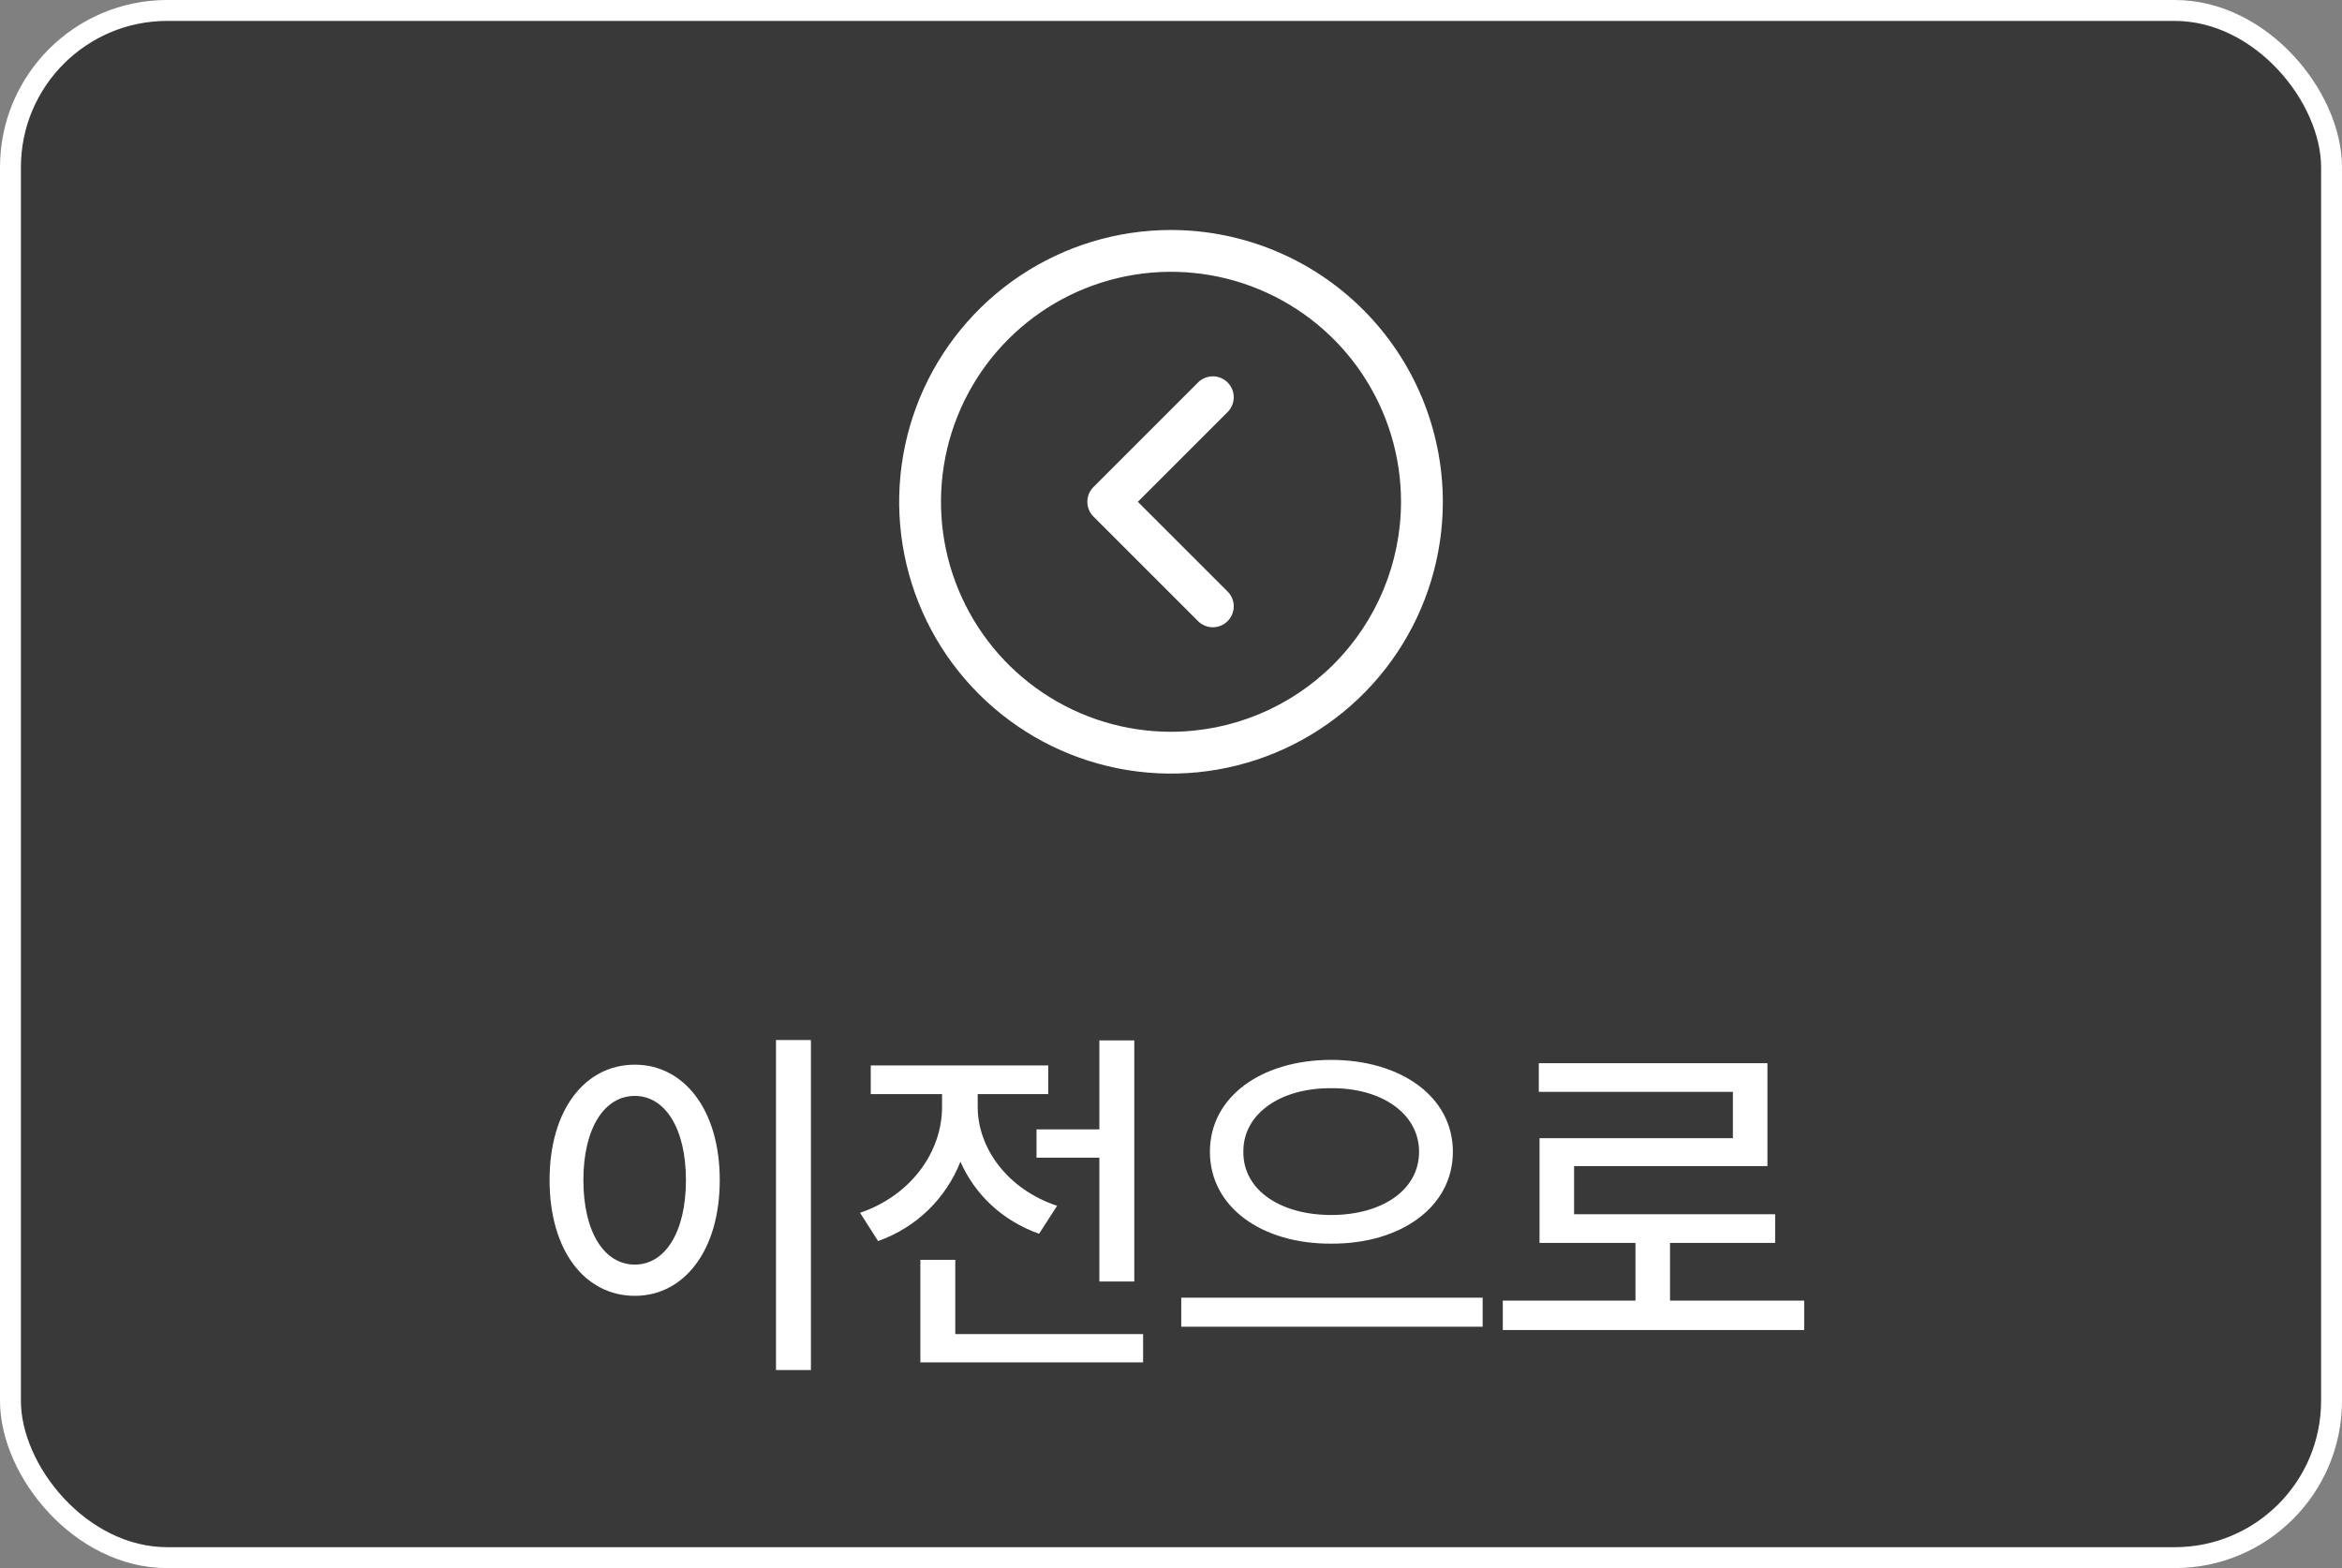 <svg width="112" height="75" viewBox="0 0 112 75" fill="none" xmlns="http://www.w3.org/2000/svg">
<rect x="0" y="0" width="112" height="75" fill="#808080" stroke="none"/>
<rect x="0.5" y="0.5" width="111" height="74" rx="7.5" fill="#393939"/>
<rect x="0.5" y="0.5" width="111" height="74" rx="7.5" stroke="white"/>
<path d="M56 11C53.429 11 50.915 11.762 48.778 13.191C46.64 14.619 44.974 16.65 43.99 19.025C43.006 21.401 42.748 24.014 43.25 26.536C43.751 29.058 44.989 31.374 46.808 33.192C48.626 35.011 50.942 36.249 53.464 36.75C55.986 37.252 58.599 36.994 60.975 36.01C63.35 35.026 65.381 33.36 66.809 31.222C68.238 29.085 69 26.571 69 24C68.996 20.553 67.626 17.249 65.188 14.812C62.751 12.374 59.447 11.004 56 11ZM56 35C53.824 35 51.698 34.355 49.889 33.146C48.08 31.938 46.67 30.22 45.837 28.209C45.005 26.2 44.787 23.988 45.211 21.854C45.636 19.72 46.684 17.76 48.222 16.222C49.76 14.683 51.72 13.636 53.854 13.211C55.988 12.787 58.2 13.005 60.209 13.837C62.219 14.67 63.938 16.08 65.146 17.889C66.355 19.698 67 21.824 67 24C66.997 26.916 65.837 29.712 63.775 31.774C61.712 33.837 58.916 34.997 56 35ZM58.708 19.707L54.414 24L58.708 28.293C58.8 28.385 58.874 28.496 58.924 28.617C58.975 28.738 59.001 28.869 59.001 29C59.001 29.131 58.975 29.262 58.924 29.383C58.874 29.504 58.8 29.615 58.708 29.707C58.615 29.8 58.504 29.874 58.383 29.924C58.261 29.975 58.131 30.001 58 30.001C57.869 30.001 57.739 29.975 57.617 29.924C57.496 29.874 57.385 29.8 57.292 29.707L52.292 24.707C52.2 24.615 52.126 24.504 52.075 24.383C52.025 24.262 51.999 24.131 51.999 24C51.999 23.869 52.025 23.738 52.075 23.617C52.126 23.496 52.2 23.385 52.292 23.293L57.292 18.293C57.385 18.2 57.496 18.126 57.617 18.076C57.739 18.025 57.869 17.999 58 17.999C58.131 17.999 58.261 18.025 58.383 18.076C58.504 18.126 58.615 18.2 58.708 18.293C58.8 18.385 58.874 18.496 58.924 18.617C58.975 18.738 59.001 18.869 59.001 19C59.001 19.131 58.975 19.262 58.924 19.383C58.874 19.504 58.8 19.615 58.708 19.707Z" fill="white"/>
<path d="M38.78 49.744V65.529H37.11V49.744H38.78ZM30.36 50.922C32.698 50.922 34.42 53.066 34.42 56.441C34.42 59.834 32.698 61.978 30.36 61.978C27.987 61.978 26.282 59.834 26.282 56.441C26.282 53.066 27.987 50.922 30.36 50.922ZM30.36 52.416C28.901 52.416 27.899 53.963 27.899 56.441C27.899 58.938 28.901 60.484 30.36 60.484C31.801 60.484 32.803 58.938 32.803 56.441C32.803 53.963 31.801 52.416 30.36 52.416ZM54.244 49.762V61.293H52.574V55.369H49.569V54.016H52.574V49.762H54.244ZM54.666 63.807V65.16H44.014V60.256H45.684V63.807H54.666ZM46.756 52.943C46.756 54.912 48.18 56.881 50.553 57.672L49.692 59.008C47.925 58.384 46.615 57.118 45.93 55.562C45.244 57.294 43.864 58.691 41.992 59.359L41.131 58.006C43.557 57.18 45.051 55.105 45.051 52.943V52.328H41.641V50.957H50.131V52.328H46.756V52.943ZM63.662 50.693C66.967 50.693 69.48 52.434 69.48 55.088C69.48 57.742 66.967 59.5 63.662 59.482C60.357 59.5 57.861 57.742 57.861 55.088C57.861 52.434 60.357 50.693 63.662 50.693ZM63.662 52.047C61.254 52.029 59.443 53.26 59.461 55.088C59.443 56.934 61.254 58.111 63.662 58.111C66.07 58.111 67.863 56.934 67.863 55.088C67.863 53.26 66.07 52.029 63.662 52.047ZM70.904 62.066V63.455H56.49V62.066H70.904ZM86.281 62.207V63.613H71.867V62.207H78.212V59.447H73.624V54.438H82.871V52.223H73.589V50.852H84.523V55.773H75.277V58.076H84.892V59.447H79.865V62.207H86.281Z" fill="white"/>
</svg>
